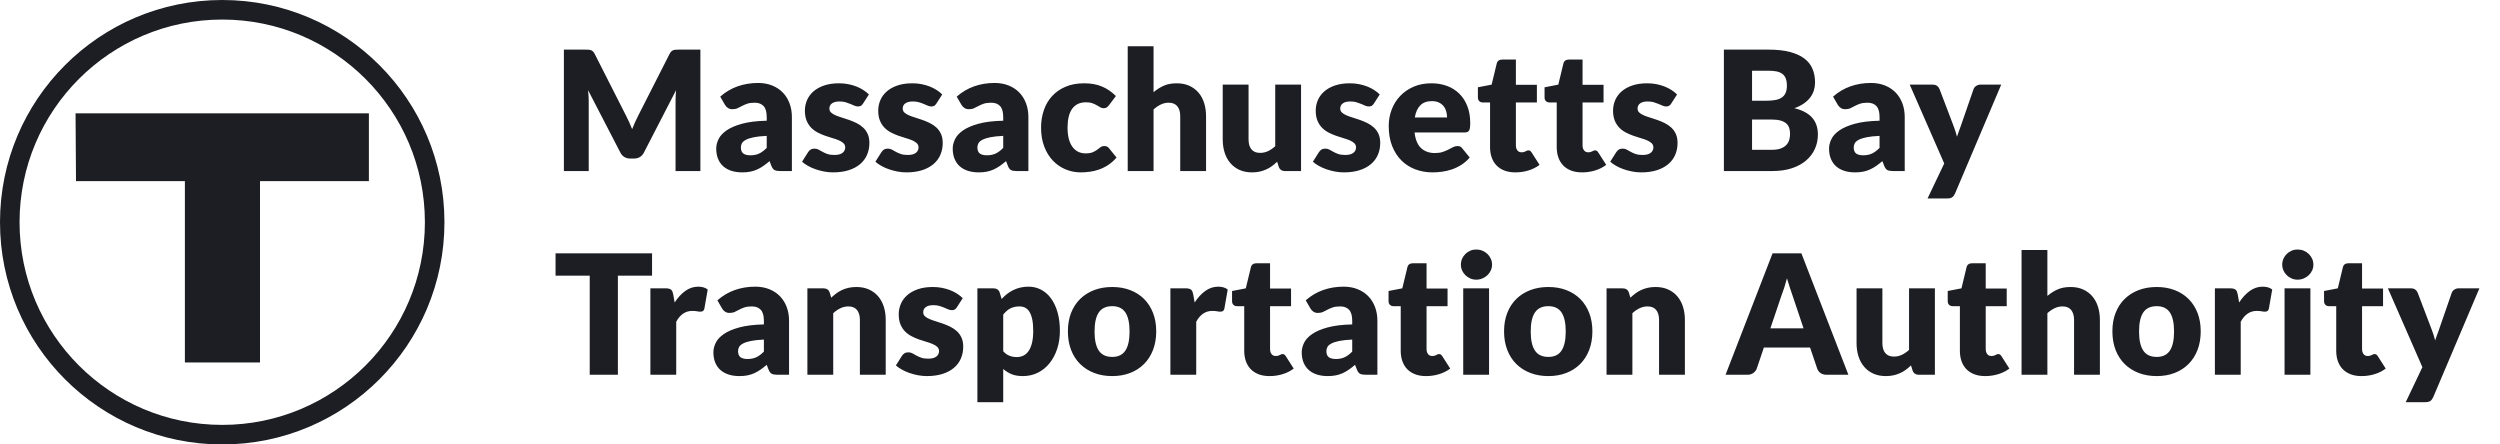 <?xml version="1.0" encoding="UTF-8" standalone="no"?>
<svg width="270px" height="48px" viewBox="0 0 270 48" version="1.1" xmlns="http://www.w3.org/2000/svg" xmlns:xlink="http://www.w3.org/1999/xlink">
    <!-- Generator: Sketch 43.2 (39069) - http://www.bohemiancoding.com/sketch -->
    <title>t-logo</title>
    <desc>Created with Sketch.</desc>
    <defs></defs>
    <g id="Page-1" stroke="none" stroke-width="1" fill="none" fill-rule="evenodd">
        <g id="t-logo" fill="#1C1E23">
            <g id="Group-27">
                <g id="Group">
                    <path d="M67.605,12.479 C67.725,12.707 67.84,12.944 67.951,13.19 C68.063,13.436 68.169,13.688 68.271,13.946 C68.373,13.682 68.481,13.426 68.595,13.177 C68.709,12.927 68.826,12.686 68.946,12.452 L72.312,5.828 C72.372,5.714 72.433,5.626 72.496,5.562 C72.56,5.499 72.63,5.453 72.708,5.423 C72.786,5.393 72.874,5.375 72.974,5.369 C73.073,5.363 73.188,5.36 73.32,5.36 L75.642,5.36 L75.642,18.473 L72.96,18.473 L72.96,10.931 C72.96,10.565 72.978,10.169 73.014,9.743 L69.54,16.484 C69.432,16.694 69.287,16.853 69.103,16.961 C68.92,17.069 68.712,17.123 68.478,17.123 L68.064,17.123 C67.83,17.123 67.622,17.069 67.439,16.961 C67.255,16.853 67.11,16.694 67.002,16.484 L63.51,9.734 C63.534,9.944 63.552,10.152 63.564,10.36 C63.576,10.567 63.582,10.757 63.582,10.931 L63.582,18.473 L60.9,18.473 L60.9,5.36 L63.222,5.36 C63.354,5.36 63.469,5.363 63.569,5.369 C63.668,5.375 63.756,5.393 63.834,5.423 C63.912,5.453 63.982,5.499 64.046,5.562 C64.109,5.626 64.17,5.714 64.23,5.828 L67.605,12.479 Z M84.246,18.473 C83.982,18.473 83.783,18.437 83.647,18.365 C83.512,18.293 83.4,18.143 83.31,17.915 L83.112,17.402 C82.878,17.6 82.653,17.774 82.437,17.924 C82.221,18.074 81.998,18.201 81.766,18.306 C81.535,18.412 81.29,18.489 81.028,18.541 C80.767,18.592 80.478,18.617 80.16,18.617 C79.734,18.617 79.347,18.562 78.999,18.451 C78.651,18.339 78.356,18.176 78.112,17.96 C77.869,17.744 77.682,17.476 77.55,17.154 C77.418,16.833 77.352,16.463 77.352,16.043 C77.352,15.713 77.436,15.374 77.604,15.026 C77.772,14.678 78.063,14.362 78.477,14.076 C78.891,13.791 79.449,13.553 80.151,13.361 C80.853,13.169 81.738,13.061 82.806,13.037 L82.806,12.641 C82.806,12.095 82.694,11.701 82.469,11.457 C82.243,11.214 81.924,11.093 81.51,11.093 C81.18,11.093 80.91,11.129 80.7,11.201 C80.49,11.273 80.303,11.354 80.138,11.444 C79.972,11.534 79.812,11.615 79.656,11.687 C79.5,11.759 79.314,11.795 79.098,11.795 C78.906,11.795 78.743,11.749 78.608,11.655 C78.472,11.562 78.366,11.447 78.288,11.309 L77.784,10.436 C78.348,9.938 78.973,9.568 79.66,9.325 C80.348,9.081 81.084,8.96 81.87,8.96 C82.434,8.96 82.942,9.051 83.395,9.235 C83.849,9.418 84.232,9.672 84.547,9.999 C84.863,10.327 85.104,10.715 85.272,11.165 C85.44,11.615 85.524,12.107 85.524,12.641 L85.524,18.473 L84.246,18.473 Z M81.042,16.772 C81.402,16.772 81.717,16.709 81.987,16.583 C82.257,16.457 82.53,16.253 82.806,15.971 L82.806,14.675 C82.248,14.699 81.789,14.747 81.429,14.819 C81.069,14.891 80.784,14.981 80.574,15.089 C80.364,15.197 80.219,15.32 80.138,15.458 C80.056,15.596 80.016,15.746 80.016,15.908 C80.016,16.226 80.103,16.449 80.277,16.578 C80.451,16.708 80.706,16.772 81.042,16.772 Z M93.21,11.183 C93.138,11.297 93.062,11.378 92.981,11.426 C92.899,11.474 92.796,11.498 92.67,11.498 C92.538,11.498 92.406,11.47 92.274,11.412 C92.142,11.355 92,11.294 91.847,11.228 C91.693,11.162 91.521,11.101 91.329,11.043 C91.137,10.986 90.918,10.958 90.672,10.958 C90.318,10.958 90.047,11.025 89.858,11.161 C89.668,11.296 89.574,11.483 89.574,11.723 C89.574,11.897 89.635,12.041 89.758,12.155 C89.882,12.269 90.045,12.369 90.249,12.457 C90.453,12.544 90.684,12.626 90.942,12.704 C91.2,12.782 91.464,12.869 91.734,12.965 C92.004,13.061 92.268,13.173 92.526,13.303 C92.784,13.432 93.015,13.59 93.219,13.78 C93.423,13.969 93.586,14.198 93.71,14.468 C93.833,14.738 93.894,15.062 93.894,15.44 C93.894,15.902 93.81,16.328 93.642,16.718 C93.474,17.108 93.224,17.444 92.891,17.726 C92.557,18.008 92.147,18.227 91.657,18.383 C91.168,18.539 90.606,18.617 89.97,18.617 C89.652,18.617 89.334,18.587 89.016,18.527 C88.698,18.467 88.391,18.386 88.094,18.284 C87.796,18.182 87.522,18.061 87.27,17.919 C87.018,17.778 86.802,17.627 86.622,17.465 L87.27,16.439 C87.348,16.319 87.441,16.225 87.549,16.155 C87.657,16.086 87.798,16.052 87.972,16.052 C88.134,16.052 88.279,16.088 88.409,16.16 C88.538,16.232 88.677,16.31 88.827,16.394 C88.977,16.478 89.152,16.556 89.353,16.628 C89.555,16.7 89.808,16.736 90.114,16.736 C90.33,16.736 90.513,16.714 90.663,16.669 C90.813,16.623 90.933,16.562 91.023,16.484 C91.113,16.406 91.179,16.319 91.221,16.223 C91.263,16.127 91.284,16.028 91.284,15.926 C91.284,15.74 91.221,15.587 91.095,15.467 C90.969,15.347 90.804,15.244 90.6,15.156 C90.396,15.069 90.164,14.989 89.903,14.914 C89.641,14.838 89.376,14.753 89.106,14.657 C88.836,14.561 88.571,14.446 88.309,14.31 C88.048,14.175 87.816,14.005 87.612,13.797 C87.408,13.59 87.243,13.337 87.117,13.037 C86.991,12.737 86.928,12.374 86.928,11.948 C86.928,11.552 87.004,11.176 87.157,10.819 C87.311,10.461 87.54,10.148 87.846,9.878 C88.152,9.608 88.536,9.394 88.998,9.235 C89.46,9.075 90,8.996 90.618,8.996 C90.954,8.996 91.279,9.026 91.594,9.086 C91.91,9.146 92.205,9.23 92.481,9.338 C92.757,9.446 93.009,9.573 93.237,9.72 C93.465,9.868 93.666,10.028 93.84,10.202 L93.21,11.183 Z M101.13,11.183 C101.058,11.297 100.981,11.378 100.9,11.426 C100.82,11.474 100.716,11.498 100.59,11.498 C100.458,11.498 100.326,11.47 100.194,11.412 C100.062,11.355 99.92,11.294 99.766,11.228 C99.613,11.162 99.441,11.101 99.249,11.043 C99.057,10.986 98.838,10.958 98.592,10.958 C98.238,10.958 97.967,11.025 97.778,11.161 C97.588,11.296 97.494,11.483 97.494,11.723 C97.494,11.897 97.555,12.041 97.678,12.155 C97.802,12.269 97.965,12.369 98.169,12.457 C98.373,12.544 98.604,12.626 98.862,12.704 C99.12,12.782 99.384,12.869 99.654,12.965 C99.924,13.061 100.188,13.173 100.446,13.303 C100.704,13.432 100.935,13.59 101.139,13.78 C101.343,13.969 101.506,14.198 101.629,14.468 C101.753,14.738 101.814,15.062 101.814,15.44 C101.814,15.902 101.73,16.328 101.562,16.718 C101.394,17.108 101.144,17.444 100.811,17.726 C100.477,18.008 100.067,18.227 99.578,18.383 C99.088,18.539 98.526,18.617 97.89,18.617 C97.572,18.617 97.254,18.587 96.936,18.527 C96.618,18.467 96.311,18.386 96.013,18.284 C95.716,18.182 95.442,18.061 95.19,17.919 C94.938,17.778 94.722,17.627 94.542,17.465 L95.19,16.439 C95.268,16.319 95.361,16.225 95.469,16.155 C95.577,16.086 95.718,16.052 95.892,16.052 C96.054,16.052 96.199,16.088 96.329,16.16 C96.458,16.232 96.597,16.31 96.747,16.394 C96.897,16.478 97.072,16.556 97.273,16.628 C97.475,16.7 97.728,16.736 98.034,16.736 C98.25,16.736 98.433,16.714 98.583,16.669 C98.733,16.623 98.853,16.562 98.943,16.484 C99.033,16.406 99.099,16.319 99.141,16.223 C99.183,16.127 99.204,16.028 99.204,15.926 C99.204,15.74 99.141,15.587 99.015,15.467 C98.889,15.347 98.724,15.244 98.52,15.156 C98.316,15.069 98.084,14.989 97.823,14.914 C97.561,14.838 97.296,14.753 97.026,14.657 C96.756,14.561 96.491,14.446 96.23,14.31 C95.968,14.175 95.736,14.005 95.532,13.797 C95.328,13.59 95.163,13.337 95.037,13.037 C94.911,12.737 94.848,12.374 94.848,11.948 C94.848,11.552 94.924,11.176 95.078,10.819 C95.231,10.461 95.46,10.148 95.766,9.878 C96.072,9.608 96.456,9.394 96.918,9.235 C97.38,9.075 97.92,8.996 98.538,8.996 C98.874,8.996 99.199,9.026 99.514,9.086 C99.83,9.146 100.125,9.23 100.401,9.338 C100.677,9.446 100.929,9.573 101.157,9.72 C101.385,9.868 101.586,10.028 101.76,10.202 L101.13,11.183 Z M109.788,18.473 C109.524,18.473 109.325,18.437 109.189,18.365 C109.054,18.293 108.942,18.143 108.852,17.915 L108.654,17.402 C108.42,17.6 108.195,17.774 107.979,17.924 C107.763,18.074 107.54,18.201 107.308,18.306 C107.077,18.412 106.832,18.489 106.57,18.541 C106.309,18.592 106.02,18.617 105.702,18.617 C105.276,18.617 104.889,18.562 104.541,18.451 C104.193,18.339 103.898,18.176 103.654,17.96 C103.411,17.744 103.224,17.476 103.092,17.154 C102.96,16.833 102.894,16.463 102.894,16.043 C102.894,15.713 102.978,15.374 103.146,15.026 C103.314,14.678 103.605,14.362 104.019,14.076 C104.433,13.791 104.991,13.553 105.693,13.361 C106.395,13.169 107.28,13.061 108.348,13.037 L108.348,12.641 C108.348,12.095 108.236,11.701 108.01,11.457 C107.785,11.214 107.466,11.093 107.052,11.093 C106.722,11.093 106.452,11.129 106.242,11.201 C106.032,11.273 105.845,11.354 105.68,11.444 C105.514,11.534 105.354,11.615 105.198,11.687 C105.042,11.759 104.856,11.795 104.64,11.795 C104.448,11.795 104.285,11.749 104.15,11.655 C104.014,11.562 103.908,11.447 103.83,11.309 L103.326,10.436 C103.89,9.938 104.515,9.568 105.203,9.325 C105.89,9.081 106.626,8.96 107.412,8.96 C107.976,8.96 108.484,9.051 108.938,9.235 C109.391,9.418 109.774,9.672 110.09,9.999 C110.405,10.327 110.646,10.715 110.814,11.165 C110.982,11.615 111.066,12.107 111.066,12.641 L111.066,18.473 L109.788,18.473 Z M106.584,16.772 C106.944,16.772 107.259,16.709 107.529,16.583 C107.799,16.457 108.072,16.253 108.348,15.971 L108.348,14.675 C107.79,14.699 107.331,14.747 106.971,14.819 C106.611,14.891 106.326,14.981 106.116,15.089 C105.906,15.197 105.76,15.32 105.68,15.458 C105.599,15.596 105.558,15.746 105.558,15.908 C105.558,16.226 105.645,16.449 105.819,16.578 C105.993,16.708 106.248,16.772 106.584,16.772 Z M119.778,11.354 C119.694,11.456 119.613,11.537 119.535,11.597 C119.457,11.657 119.346,11.687 119.202,11.687 C119.064,11.687 118.94,11.654 118.829,11.588 C118.717,11.522 118.593,11.449 118.455,11.367 C118.317,11.286 118.155,11.213 117.969,11.147 C117.783,11.081 117.552,11.048 117.276,11.048 C116.934,11.048 116.639,11.111 116.389,11.237 C116.14,11.363 115.935,11.543 115.773,11.777 C115.611,12.011 115.491,12.297 115.413,12.636 C115.335,12.976 115.296,13.358 115.296,13.784 C115.296,14.678 115.468,15.365 115.814,15.845 C116.159,16.325 116.634,16.565 117.24,16.565 C117.564,16.565 117.82,16.525 118.01,16.444 C118.199,16.362 118.359,16.273 118.491,16.174 C118.623,16.074 118.744,15.983 118.856,15.899 C118.967,15.815 119.106,15.773 119.274,15.773 C119.496,15.773 119.664,15.854 119.778,16.016 L120.588,17.015 C120.3,17.345 119.997,17.613 119.679,17.82 C119.361,18.028 119.036,18.189 118.703,18.306 C118.369,18.424 118.035,18.504 117.699,18.549 C117.363,18.595 117.036,18.617 116.718,18.617 C116.148,18.617 115.604,18.509 115.085,18.293 C114.565,18.077 114.11,17.764 113.716,17.352 C113.323,16.941 113.012,16.436 112.781,15.836 C112.549,15.236 112.434,14.552 112.434,13.784 C112.434,13.112 112.534,12.484 112.736,11.899 C112.937,11.313 113.233,10.807 113.626,10.377 C114.02,9.948 114.505,9.611 115.085,9.365 C115.664,9.119 116.334,8.996 117.096,8.996 C117.828,8.996 118.47,9.113 119.022,9.347 C119.574,9.581 120.072,9.923 120.516,10.373 L119.778,11.354 Z M121.794,18.473 L121.794,5 L124.584,5 L124.584,9.959 C124.92,9.671 125.284,9.439 125.677,9.261 C126.071,9.084 126.54,8.996 127.086,8.996 C127.596,8.996 128.047,9.084 128.44,9.261 C128.834,9.439 129.165,9.684 129.435,9.999 C129.705,10.315 129.909,10.689 130.047,11.124 C130.185,11.56 130.254,12.032 130.254,12.542 L130.254,18.473 L127.464,18.473 L127.464,12.542 C127.464,12.086 127.359,11.731 127.149,11.476 C126.939,11.22 126.63,11.093 126.222,11.093 C125.916,11.093 125.628,11.159 125.358,11.291 C125.088,11.423 124.83,11.6 124.584,11.822 L124.584,18.473 L121.794,18.473 Z M134.844,9.14 L134.844,15.062 C134.844,15.524 134.949,15.881 135.159,16.133 C135.369,16.385 135.678,16.511 136.086,16.511 C136.392,16.511 136.678,16.448 136.946,16.322 C137.213,16.196 137.472,16.019 137.724,15.791 L137.724,9.14 L140.514,9.14 L140.514,18.473 L138.786,18.473 C138.438,18.473 138.21,18.317 138.102,18.005 L137.931,17.465 C137.751,17.639 137.565,17.796 137.373,17.938 C137.181,18.079 136.976,18.198 136.756,18.297 C136.537,18.397 136.302,18.474 136.05,18.532 C135.798,18.589 135.522,18.617 135.222,18.617 C134.712,18.617 134.261,18.529 133.868,18.352 C133.474,18.174 133.143,17.927 132.873,17.609 C132.603,17.291 132.399,16.916 132.261,16.484 C132.123,16.052 132.054,15.578 132.054,15.062 L132.054,9.14 L134.844,9.14 Z M148.38,11.183 C148.308,11.297 148.232,11.378 148.15,11.426 C148.07,11.474 147.966,11.498 147.84,11.498 C147.708,11.498 147.576,11.47 147.444,11.412 C147.312,11.355 147.17,11.294 147.017,11.228 C146.863,11.162 146.691,11.101 146.499,11.043 C146.307,10.986 146.088,10.958 145.842,10.958 C145.488,10.958 145.217,11.025 145.028,11.161 C144.838,11.296 144.744,11.483 144.744,11.723 C144.744,11.897 144.805,12.041 144.929,12.155 C145.052,12.269 145.215,12.369 145.419,12.457 C145.623,12.544 145.854,12.626 146.112,12.704 C146.37,12.782 146.634,12.869 146.904,12.965 C147.174,13.061 147.438,13.173 147.696,13.303 C147.954,13.432 148.185,13.59 148.389,13.78 C148.593,13.969 148.756,14.198 148.88,14.468 C149.003,14.738 149.064,15.062 149.064,15.44 C149.064,15.902 148.98,16.328 148.812,16.718 C148.644,17.108 148.394,17.444 148.06,17.726 C147.727,18.008 147.317,18.227 146.827,18.383 C146.338,18.539 145.776,18.617 145.14,18.617 C144.822,18.617 144.504,18.587 144.186,18.527 C143.868,18.467 143.561,18.386 143.263,18.284 C142.966,18.182 142.692,18.061 142.44,17.919 C142.188,17.778 141.972,17.627 141.792,17.465 L142.44,16.439 C142.518,16.319 142.611,16.225 142.719,16.155 C142.827,16.086 142.968,16.052 143.142,16.052 C143.304,16.052 143.449,16.088 143.578,16.16 C143.708,16.232 143.847,16.31 143.997,16.394 C144.147,16.478 144.322,16.556 144.524,16.628 C144.725,16.7 144.978,16.736 145.284,16.736 C145.5,16.736 145.683,16.714 145.833,16.669 C145.983,16.623 146.103,16.562 146.193,16.484 C146.283,16.406 146.349,16.319 146.391,16.223 C146.433,16.127 146.454,16.028 146.454,15.926 C146.454,15.74 146.391,15.587 146.265,15.467 C146.139,15.347 145.974,15.244 145.77,15.156 C145.566,15.069 145.334,14.989 145.072,14.914 C144.811,14.838 144.546,14.753 144.276,14.657 C144.006,14.561 143.741,14.446 143.48,14.31 C143.218,14.175 142.986,14.005 142.782,13.797 C142.578,13.59 142.413,13.337 142.287,13.037 C142.161,12.737 142.098,12.374 142.098,11.948 C142.098,11.552 142.174,11.176 142.327,10.819 C142.481,10.461 142.71,10.148 143.016,9.878 C143.322,9.608 143.706,9.394 144.168,9.235 C144.63,9.075 145.17,8.996 145.788,8.996 C146.124,8.996 146.449,9.026 146.764,9.086 C147.08,9.146 147.375,9.23 147.651,9.338 C147.927,9.446 148.179,9.573 148.407,9.72 C148.635,9.868 148.836,10.028 149.01,10.202 L148.38,11.183 Z M154.59,8.996 C155.208,8.996 155.773,9.092 156.286,9.284 C156.8,9.476 157.24,9.755 157.609,10.121 C157.979,10.487 158.266,10.935 158.474,11.466 C158.681,11.998 158.784,12.599 158.784,13.271 C158.784,13.481 158.775,13.652 158.757,13.784 C158.739,13.916 158.706,14.021 158.658,14.099 C158.61,14.177 158.546,14.231 158.464,14.261 C158.383,14.291 158.28,14.306 158.154,14.306 L152.772,14.306 C152.862,15.086 153.099,15.651 153.483,16.003 C153.867,16.354 154.362,16.529 154.968,16.529 C155.292,16.529 155.571,16.49 155.805,16.412 C156.039,16.334 156.247,16.247 156.43,16.151 C156.614,16.055 156.781,15.968 156.935,15.89 C157.088,15.812 157.248,15.773 157.416,15.773 C157.638,15.773 157.806,15.854 157.92,16.016 L158.73,17.015 C158.442,17.345 158.132,17.613 157.798,17.82 C157.465,18.028 157.124,18.189 156.773,18.306 C156.421,18.424 156.071,18.504 155.72,18.549 C155.368,18.595 155.034,18.617 154.716,18.617 C154.062,18.617 153.449,18.511 152.875,18.297 C152.302,18.084 151.802,17.768 151.373,17.348 C150.943,16.928 150.605,16.406 150.356,15.782 C150.106,15.158 149.982,14.432 149.982,13.604 C149.982,12.98 150.088,12.389 150.302,11.831 C150.515,11.273 150.82,10.784 151.22,10.364 C151.619,9.944 152.101,9.611 152.668,9.365 C153.236,9.119 153.876,8.996 154.59,8.996 Z M154.644,10.922 C154.11,10.922 153.693,11.073 153.393,11.377 C153.093,11.68 152.895,12.116 152.799,12.686 L156.282,12.686 C156.282,12.464 156.254,12.248 156.196,12.038 C156.139,11.828 156.047,11.641 155.917,11.476 C155.788,11.31 155.619,11.177 155.409,11.075 C155.199,10.973 154.944,10.922 154.644,10.922 Z M163.662,18.617 C163.218,18.617 162.827,18.553 162.488,18.424 C162.148,18.294 161.864,18.112 161.632,17.875 C161.401,17.637 161.226,17.351 161.106,17.015 C160.986,16.679 160.926,16.304 160.926,15.89 L160.926,11.066 L160.134,11.066 C159.99,11.066 159.867,11.02 159.765,10.927 C159.663,10.833 159.612,10.697 159.612,10.517 L159.612,9.428 L161.097,9.14 L161.646,6.863 C161.718,6.575 161.922,6.431 162.258,6.431 L163.716,6.431 L163.716,9.158 L165.984,9.158 L165.984,11.066 L163.716,11.066 L163.716,15.701 C163.716,15.917 163.768,16.095 163.874,16.236 C163.979,16.378 164.13,16.448 164.328,16.448 C164.43,16.448 164.516,16.438 164.584,16.416 C164.654,16.395 164.714,16.372 164.764,16.345 C164.815,16.317 164.863,16.294 164.909,16.273 C164.953,16.251 165.006,16.241 165.066,16.241 C165.15,16.241 165.218,16.26 165.268,16.299 C165.32,16.339 165.372,16.4 165.426,16.484 L166.272,17.807 C165.912,18.077 165.507,18.279 165.057,18.415 C164.607,18.55 164.142,18.617 163.662,18.617 Z M170.862,18.617 C170.418,18.617 170.027,18.553 169.688,18.424 C169.348,18.294 169.064,18.112 168.833,17.875 C168.601,17.637 168.426,17.351 168.306,17.015 C168.186,16.679 168.126,16.304 168.126,15.89 L168.126,11.066 L167.334,11.066 C167.19,11.066 167.067,11.02 166.965,10.927 C166.863,10.833 166.812,10.697 166.812,10.517 L166.812,9.428 L168.297,9.14 L168.846,6.863 C168.918,6.575 169.122,6.431 169.458,6.431 L170.916,6.431 L170.916,9.158 L173.184,9.158 L173.184,11.066 L170.916,11.066 L170.916,15.701 C170.916,15.917 170.968,16.095 171.073,16.236 C171.179,16.378 171.33,16.448 171.528,16.448 C171.63,16.448 171.715,16.438 171.785,16.416 C171.853,16.395 171.913,16.372 171.964,16.345 C172.016,16.317 172.064,16.294 172.108,16.273 C172.154,16.251 172.206,16.241 172.266,16.241 C172.35,16.241 172.417,16.26 172.469,16.299 C172.519,16.339 172.572,16.4 172.626,16.484 L173.472,17.807 C173.112,18.077 172.707,18.279 172.257,18.415 C171.807,18.55 171.342,18.617 170.862,18.617 Z M180.492,11.183 C180.42,11.297 180.344,11.378 180.262,11.426 C180.181,11.474 180.078,11.498 179.952,11.498 C179.82,11.498 179.688,11.47 179.556,11.412 C179.424,11.355 179.282,11.294 179.129,11.228 C178.975,11.162 178.803,11.101 178.611,11.043 C178.419,10.986 178.2,10.958 177.954,10.958 C177.6,10.958 177.329,11.025 177.139,11.161 C176.95,11.296 176.856,11.483 176.856,11.723 C176.856,11.897 176.917,12.041 177.041,12.155 C177.164,12.269 177.327,12.369 177.531,12.457 C177.735,12.544 177.966,12.626 178.224,12.704 C178.482,12.782 178.746,12.869 179.016,12.965 C179.286,13.061 179.55,13.173 179.808,13.303 C180.066,13.432 180.297,13.59 180.501,13.78 C180.705,13.969 180.868,14.198 180.992,14.468 C181.115,14.738 181.176,15.062 181.176,15.44 C181.176,15.902 181.092,16.328 180.924,16.718 C180.756,17.108 180.506,17.444 180.173,17.726 C179.839,18.008 179.429,18.227 178.94,18.383 C178.45,18.539 177.888,18.617 177.252,18.617 C176.934,18.617 176.616,18.587 176.298,18.527 C175.98,18.467 175.673,18.386 175.375,18.284 C175.078,18.182 174.804,18.061 174.552,17.919 C174.3,17.778 174.084,17.627 173.904,17.465 L174.552,16.439 C174.63,16.319 174.723,16.225 174.831,16.155 C174.939,16.086 175.08,16.052 175.254,16.052 C175.416,16.052 175.561,16.088 175.69,16.16 C175.82,16.232 175.959,16.31 176.109,16.394 C176.259,16.478 176.434,16.556 176.636,16.628 C176.837,16.7 177.09,16.736 177.396,16.736 C177.612,16.736 177.795,16.714 177.945,16.669 C178.095,16.623 178.215,16.562 178.305,16.484 C178.395,16.406 178.461,16.319 178.503,16.223 C178.545,16.127 178.566,16.028 178.566,15.926 C178.566,15.74 178.503,15.587 178.377,15.467 C178.251,15.347 178.086,15.244 177.882,15.156 C177.678,15.069 177.446,14.989 177.185,14.914 C176.923,14.838 176.658,14.753 176.388,14.657 C176.118,14.561 175.853,14.446 175.591,14.31 C175.33,14.175 175.098,14.005 174.894,13.797 C174.69,13.59 174.525,13.337 174.399,13.037 C174.273,12.737 174.21,12.374 174.21,11.948 C174.21,11.552 174.286,11.176 174.44,10.819 C174.593,10.461 174.822,10.148 175.128,9.878 C175.434,9.608 175.818,9.394 176.28,9.235 C176.742,9.075 177.282,8.996 177.9,8.996 C178.236,8.996 178.561,9.026 178.876,9.086 C179.192,9.146 179.487,9.23 179.763,9.338 C180.039,9.446 180.291,9.573 180.519,9.72 C180.747,9.868 180.948,10.028 181.122,10.202 L180.492,11.183 Z M186.18,18.473 L186.18,5.36 L191.004,5.36 C191.91,5.36 192.681,5.444 193.317,5.612 C193.953,5.78 194.472,6.017 194.874,6.323 C195.276,6.629 195.568,7.001 195.751,7.439 C195.935,7.877 196.026,8.366 196.026,8.906 C196.026,9.2 195.984,9.483 195.9,9.757 C195.816,10.03 195.684,10.286 195.504,10.526 C195.324,10.766 195.093,10.983 194.811,11.178 C194.529,11.374 194.19,11.543 193.794,11.687 C194.658,11.897 195.297,12.237 195.711,12.709 C196.125,13.18 196.332,13.784 196.332,14.522 C196.332,15.08 196.224,15.599 196.008,16.079 C195.792,16.559 195.476,16.977 195.059,17.334 C194.641,17.692 194.127,17.97 193.515,18.172 C192.903,18.373 192.204,18.473 191.418,18.473 L186.18,18.473 Z M189.222,12.911 L189.222,16.178 L191.364,16.178 C191.766,16.178 192.094,16.127 192.35,16.025 C192.605,15.923 192.804,15.791 192.948,15.629 C193.092,15.467 193.191,15.284 193.245,15.08 C193.299,14.876 193.326,14.669 193.326,14.459 C193.326,14.219 193.294,14.003 193.232,13.811 C193.168,13.619 193.061,13.457 192.907,13.325 C192.754,13.193 192.552,13.091 192.3,13.019 C192.048,12.947 191.73,12.911 191.346,12.911 L189.222,12.911 Z M189.222,10.877 L190.806,10.877 C191.142,10.877 191.445,10.853 191.715,10.805 C191.985,10.757 192.214,10.673 192.404,10.553 C192.593,10.433 192.737,10.268 192.835,10.058 C192.935,9.848 192.984,9.584 192.984,9.266 C192.984,8.954 192.945,8.695 192.867,8.488 C192.789,8.28 192.669,8.114 192.507,7.988 C192.345,7.862 192.14,7.772 191.891,7.718 C191.641,7.664 191.346,7.637 191.004,7.637 L189.222,7.637 L189.222,10.877 Z M204.432,18.473 C204.168,18.473 203.969,18.437 203.833,18.365 C203.698,18.293 203.586,18.143 203.496,17.915 L203.298,17.402 C203.064,17.6 202.839,17.774 202.623,17.924 C202.407,18.074 202.184,18.201 201.952,18.306 C201.721,18.412 201.476,18.489 201.214,18.541 C200.953,18.592 200.664,18.617 200.346,18.617 C199.92,18.617 199.533,18.562 199.185,18.451 C198.837,18.339 198.542,18.176 198.298,17.96 C198.055,17.744 197.868,17.476 197.736,17.154 C197.604,16.833 197.538,16.463 197.538,16.043 C197.538,15.713 197.622,15.374 197.79,15.026 C197.958,14.678 198.249,14.362 198.663,14.076 C199.077,13.791 199.635,13.553 200.337,13.361 C201.039,13.169 201.924,13.061 202.992,13.037 L202.992,12.641 C202.992,12.095 202.88,11.701 202.655,11.457 C202.429,11.214 202.11,11.093 201.696,11.093 C201.366,11.093 201.096,11.129 200.886,11.201 C200.676,11.273 200.489,11.354 200.323,11.444 C200.158,11.534 199.998,11.615 199.842,11.687 C199.686,11.759 199.5,11.795 199.284,11.795 C199.092,11.795 198.929,11.749 198.793,11.655 C198.658,11.562 198.552,11.447 198.474,11.309 L197.97,10.436 C198.534,9.938 199.159,9.568 199.846,9.325 C200.534,9.081 201.27,8.96 202.056,8.96 C202.62,8.96 203.128,9.051 203.582,9.235 C204.035,9.418 204.418,9.672 204.733,9.999 C205.049,10.327 205.29,10.715 205.458,11.165 C205.626,11.615 205.71,12.107 205.71,12.641 L205.71,18.473 L204.432,18.473 Z M201.228,16.772 C201.588,16.772 201.903,16.709 202.173,16.583 C202.443,16.457 202.716,16.253 202.992,15.971 L202.992,14.675 C202.434,14.699 201.975,14.747 201.615,14.819 C201.255,14.891 200.97,14.981 200.76,15.089 C200.55,15.197 200.405,15.32 200.323,15.458 C200.243,15.596 200.202,15.746 200.202,15.908 C200.202,16.226 200.289,16.449 200.463,16.578 C200.637,16.708 200.892,16.772 201.228,16.772 Z M211.146,20.894 C211.062,21.08 210.96,21.216 210.84,21.303 C210.72,21.391 210.528,21.434 210.264,21.434 L208.176,21.434 L209.976,17.654 L206.25,9.14 L208.716,9.14 C208.932,9.14 209.1,9.188 209.22,9.284 C209.34,9.38 209.424,9.494 209.472,9.626 L211.002,13.649 C211.146,14.021 211.263,14.393 211.353,14.765 C211.413,14.573 211.479,14.384 211.551,14.198 C211.623,14.012 211.692,13.823 211.758,13.631 L213.144,9.626 C213.192,9.488 213.286,9.373 213.428,9.28 C213.569,9.186 213.72,9.14 213.882,9.14 L216.132,9.14 L211.146,20.894 Z M70.422,27.36 L70.422,29.772 L66.732,29.772 L66.732,40.473 L63.69,40.473 L63.69,29.772 L60,29.772 L60,27.36 L70.422,27.36 Z M70.242,40.473 L70.242,31.14 L71.898,31.14 C72.036,31.14 72.151,31.152 72.245,31.176 C72.338,31.2 72.415,31.237 72.478,31.288 C72.542,31.34 72.589,31.407 72.623,31.491 C72.656,31.575 72.684,31.677 72.708,31.797 L72.861,32.67 C73.203,32.142 73.587,31.725 74.013,31.419 C74.439,31.113 74.904,30.96 75.408,30.96 C75.834,30.96 76.176,31.062 76.434,31.266 L76.074,33.318 C76.05,33.444 76.002,33.532 75.93,33.584 C75.858,33.635 75.762,33.66 75.642,33.66 C75.54,33.66 75.42,33.647 75.282,33.62 C75.144,33.592 74.97,33.579 74.76,33.579 C74.028,33.579 73.452,33.969 73.032,34.749 L73.032,40.473 L70.242,40.473 Z M83.94,40.473 C83.676,40.473 83.477,40.437 83.341,40.365 C83.206,40.293 83.094,40.143 83.004,39.915 L82.806,39.402 C82.572,39.6 82.347,39.774 82.131,39.924 C81.915,40.074 81.692,40.201 81.46,40.306 C81.229,40.412 80.984,40.489 80.722,40.541 C80.461,40.592 80.172,40.617 79.854,40.617 C79.428,40.617 79.041,40.562 78.693,40.45 C78.345,40.339 78.05,40.176 77.806,39.96 C77.563,39.744 77.376,39.476 77.244,39.154 C77.112,38.833 77.046,38.463 77.046,38.043 C77.046,37.713 77.13,37.374 77.298,37.026 C77.466,36.678 77.757,36.362 78.171,36.077 C78.585,35.791 79.143,35.553 79.845,35.361 C80.547,35.169 81.432,35.061 82.5,35.037 L82.5,34.641 C82.5,34.095 82.388,33.701 82.162,33.458 C81.937,33.214 81.618,33.093 81.204,33.093 C80.874,33.093 80.604,33.129 80.394,33.201 C80.184,33.273 79.997,33.354 79.832,33.444 C79.666,33.534 79.506,33.615 79.35,33.687 C79.194,33.759 79.008,33.795 78.792,33.795 C78.6,33.795 78.437,33.749 78.302,33.656 C78.166,33.562 78.06,33.447 77.982,33.309 L77.478,32.436 C78.042,31.938 78.667,31.568 79.355,31.325 C80.042,31.081 80.778,30.96 81.564,30.96 C82.128,30.96 82.636,31.051 83.09,31.235 C83.543,31.418 83.926,31.672 84.242,32 C84.557,32.327 84.798,32.715 84.966,33.165 C85.134,33.615 85.218,34.107 85.218,34.641 L85.218,40.473 L83.94,40.473 Z M80.736,38.772 C81.096,38.772 81.411,38.709 81.681,38.583 C81.951,38.457 82.224,38.253 82.5,37.971 L82.5,36.675 C81.942,36.699 81.483,36.747 81.123,36.819 C80.763,36.891 80.478,36.981 80.268,37.089 C80.058,37.197 79.913,37.32 79.832,37.458 C79.75,37.596 79.71,37.746 79.71,37.908 C79.71,38.226 79.797,38.449 79.971,38.578 C80.145,38.708 80.4,38.772 80.736,38.772 Z M87.198,40.473 L87.198,31.14 L88.926,31.14 C89.1,31.14 89.245,31.179 89.362,31.257 C89.48,31.335 89.562,31.452 89.61,31.608 L89.772,32.148 C89.952,31.98 90.138,31.824 90.33,31.68 C90.522,31.536 90.727,31.415 90.947,31.316 C91.166,31.216 91.402,31.139 91.657,31.081 C91.913,31.024 92.19,30.996 92.49,30.996 C93,30.996 93.451,31.084 93.844,31.262 C94.238,31.439 94.569,31.684 94.839,32 C95.109,32.315 95.313,32.689 95.451,33.124 C95.589,33.56 95.658,34.032 95.658,34.542 L95.658,40.473 L92.868,40.473 L92.868,34.542 C92.868,34.086 92.763,33.731 92.553,33.475 C92.343,33.22 92.034,33.093 91.626,33.093 C91.32,33.093 91.032,33.159 90.762,33.291 C90.492,33.423 90.234,33.6 89.988,33.822 L89.988,40.473 L87.198,40.473 Z M103.344,33.183 C103.272,33.297 103.195,33.378 103.115,33.426 C103.034,33.474 102.93,33.498 102.804,33.498 C102.672,33.498 102.54,33.47 102.408,33.413 C102.276,33.355 102.134,33.294 101.981,33.228 C101.827,33.162 101.655,33.101 101.463,33.044 C101.271,32.986 101.052,32.958 100.806,32.958 C100.452,32.958 100.181,33.025 99.992,33.16 C99.802,33.296 99.708,33.483 99.708,33.723 C99.708,33.897 99.769,34.041 99.892,34.155 C100.016,34.269 100.179,34.369 100.383,34.456 C100.587,34.544 100.818,34.626 101.076,34.704 C101.334,34.782 101.598,34.869 101.868,34.965 C102.138,35.061 102.402,35.173 102.66,35.303 C102.918,35.432 103.149,35.59 103.353,35.779 C103.557,35.969 103.72,36.198 103.844,36.468 C103.967,36.738 104.028,37.062 104.028,37.44 C104.028,37.902 103.944,38.328 103.776,38.718 C103.608,39.108 103.358,39.444 103.025,39.726 C102.691,40.008 102.281,40.227 101.791,40.383 C101.302,40.539 100.74,40.617 100.104,40.617 C99.786,40.617 99.468,40.587 99.15,40.527 C98.832,40.467 98.525,40.386 98.228,40.284 C97.93,40.182 97.656,40.061 97.404,39.919 C97.152,39.778 96.936,39.627 96.756,39.465 L97.404,38.439 C97.482,38.319 97.575,38.225 97.683,38.156 C97.791,38.086 97.932,38.052 98.106,38.052 C98.268,38.052 98.413,38.088 98.543,38.16 C98.672,38.232 98.811,38.31 98.961,38.394 C99.111,38.478 99.286,38.556 99.487,38.628 C99.689,38.7 99.942,38.736 100.248,38.736 C100.464,38.736 100.647,38.714 100.797,38.669 C100.947,38.623 101.067,38.562 101.157,38.484 C101.247,38.406 101.313,38.319 101.355,38.223 C101.397,38.127 101.418,38.028 101.418,37.926 C101.418,37.74 101.355,37.587 101.229,37.467 C101.103,37.347 100.938,37.244 100.734,37.157 C100.53,37.069 100.298,36.989 100.037,36.913 C99.775,36.838 99.51,36.753 99.24,36.657 C98.97,36.561 98.705,36.446 98.444,36.31 C98.182,36.175 97.95,36.005 97.746,35.797 C97.542,35.59 97.377,35.337 97.251,35.037 C97.125,34.737 97.062,34.374 97.062,33.948 C97.062,33.552 97.138,33.176 97.291,32.819 C97.445,32.461 97.674,32.148 97.98,31.878 C98.286,31.608 98.67,31.394 99.132,31.235 C99.594,31.075 100.134,30.996 100.752,30.996 C101.088,30.996 101.413,31.026 101.728,31.086 C102.044,31.146 102.339,31.23 102.615,31.338 C102.891,31.446 103.143,31.573 103.371,31.721 C103.599,31.868 103.8,32.028 103.974,32.202 L103.344,33.183 Z M105.558,43.434 L105.558,31.14 L107.286,31.14 C107.46,31.14 107.605,31.179 107.722,31.257 C107.84,31.335 107.922,31.452 107.97,31.608 L108.177,32.292 C108.357,32.094 108.55,31.914 108.757,31.752 C108.965,31.59 109.186,31.451 109.424,31.334 C109.661,31.216 109.915,31.125 110.189,31.059 C110.462,30.993 110.76,30.96 111.084,30.96 C111.57,30.96 112.02,31.068 112.434,31.284 C112.848,31.5 113.205,31.812 113.505,32.22 C113.805,32.628 114.04,33.127 114.212,33.718 C114.383,34.31 114.468,34.98 114.468,35.73 C114.468,36.432 114.371,37.08 114.175,37.674 C113.98,38.268 113.708,38.784 113.356,39.222 C113.005,39.66 112.586,40.002 112.097,40.248 C111.607,40.494 111.066,40.617 110.472,40.617 C109.986,40.617 109.578,40.548 109.248,40.41 C108.918,40.272 108.618,40.086 108.348,39.852 L108.348,43.434 L105.558,43.434 Z M110.112,33.093 C109.908,33.093 109.724,33.112 109.558,33.151 C109.393,33.191 109.241,33.246 109.1,33.318 C108.958,33.39 108.828,33.481 108.708,33.593 C108.588,33.704 108.468,33.831 108.348,33.975 L108.348,37.935 C108.558,38.169 108.786,38.332 109.032,38.425 C109.278,38.519 109.536,38.565 109.806,38.565 C110.064,38.565 110.301,38.514 110.517,38.412 C110.733,38.31 110.92,38.147 111.079,37.922 C111.239,37.696 111.363,37.404 111.453,37.044 C111.543,36.684 111.588,36.246 111.588,35.73 C111.588,35.238 111.552,34.824 111.48,34.488 C111.408,34.152 111.308,33.881 111.178,33.673 C111.049,33.466 110.895,33.318 110.715,33.228 C110.535,33.138 110.334,33.093 110.112,33.093 Z M120.12,30.996 C120.828,30.996 121.473,31.107 122.055,31.329 C122.637,31.551 123.136,31.869 123.553,32.283 C123.971,32.697 124.294,33.199 124.525,33.791 C124.757,34.382 124.872,35.046 124.872,35.784 C124.872,36.528 124.757,37.198 124.525,37.795 C124.294,38.393 123.971,38.899 123.553,39.316 C123.136,39.734 122.637,40.054 122.055,40.279 C121.473,40.505 120.828,40.617 120.12,40.617 C119.406,40.617 118.757,40.505 118.171,40.279 C117.586,40.054 117.083,39.734 116.659,39.316 C116.236,38.899 115.91,38.393 115.678,37.795 C115.447,37.198 115.332,36.528 115.332,35.784 C115.332,35.046 115.447,34.382 115.678,33.791 C115.91,33.199 116.236,32.697 116.659,32.283 C117.083,31.869 117.586,31.551 118.171,31.329 C118.757,31.107 119.406,30.996 120.12,30.996 Z M120.12,38.547 C120.762,38.547 121.234,38.321 121.537,37.867 C121.841,37.414 121.992,36.726 121.992,35.802 C121.992,34.878 121.841,34.191 121.537,33.741 C121.234,33.291 120.762,33.066 120.12,33.066 C119.46,33.066 118.977,33.291 118.671,33.741 C118.365,34.191 118.212,34.878 118.212,35.802 C118.212,36.726 118.365,37.414 118.671,37.867 C118.977,38.321 119.46,38.547 120.12,38.547 Z M126.402,40.473 L126.402,31.14 L128.058,31.14 C128.196,31.14 128.311,31.152 128.405,31.176 C128.498,31.2 128.576,31.237 128.638,31.288 C128.702,31.34 128.75,31.407 128.782,31.491 C128.815,31.575 128.844,31.677 128.868,31.797 L129.021,32.67 C129.363,32.142 129.747,31.725 130.173,31.419 C130.599,31.113 131.064,30.96 131.568,30.96 C131.994,30.96 132.336,31.062 132.594,31.266 L132.234,33.318 C132.21,33.444 132.162,33.532 132.09,33.584 C132.018,33.635 131.922,33.66 131.802,33.66 C131.7,33.66 131.58,33.647 131.442,33.62 C131.304,33.592 131.13,33.579 130.92,33.579 C130.188,33.579 129.612,33.969 129.192,34.749 L129.192,40.473 L126.402,40.473 Z M137.112,40.617 C136.668,40.617 136.277,40.553 135.938,40.423 C135.598,40.294 135.314,40.112 135.083,39.874 C134.851,39.637 134.676,39.351 134.556,39.015 C134.436,38.679 134.376,38.304 134.376,37.89 L134.376,33.066 L133.584,33.066 C133.44,33.066 133.317,33.02 133.215,32.926 C133.113,32.833 133.062,32.697 133.062,32.517 L133.062,31.428 L134.547,31.14 L135.096,28.863 C135.168,28.575 135.372,28.431 135.708,28.431 L137.166,28.431 L137.166,31.158 L139.434,31.158 L139.434,33.066 L137.166,33.066 L137.166,37.701 C137.166,37.917 137.218,38.095 137.323,38.236 C137.429,38.378 137.58,38.448 137.778,38.448 C137.88,38.448 137.965,38.438 138.035,38.416 C138.103,38.395 138.163,38.372 138.214,38.344 C138.266,38.317 138.314,38.294 138.358,38.273 C138.404,38.251 138.456,38.241 138.516,38.241 C138.6,38.241 138.667,38.26 138.719,38.3 C138.769,38.339 138.822,38.4 138.876,38.484 L139.722,39.807 C139.362,40.077 138.957,40.279 138.507,40.414 C138.057,40.55 137.592,40.617 137.112,40.617 Z M147.48,40.473 C147.216,40.473 147.017,40.437 146.881,40.365 C146.746,40.293 146.634,40.143 146.544,39.915 L146.346,39.402 C146.112,39.6 145.887,39.774 145.671,39.924 C145.455,40.074 145.232,40.201 145,40.306 C144.769,40.412 144.524,40.489 144.262,40.541 C144.001,40.592 143.712,40.617 143.394,40.617 C142.968,40.617 142.581,40.562 142.233,40.45 C141.885,40.339 141.59,40.176 141.346,39.96 C141.103,39.744 140.916,39.476 140.784,39.154 C140.652,38.833 140.586,38.463 140.586,38.043 C140.586,37.713 140.67,37.374 140.838,37.026 C141.006,36.678 141.297,36.362 141.711,36.077 C142.125,35.791 142.683,35.553 143.385,35.361 C144.087,35.169 144.972,35.061 146.04,35.037 L146.04,34.641 C146.04,34.095 145.928,33.701 145.702,33.458 C145.477,33.214 145.158,33.093 144.744,33.093 C144.414,33.093 144.144,33.129 143.934,33.201 C143.724,33.273 143.537,33.354 143.371,33.444 C143.206,33.534 143.046,33.615 142.89,33.687 C142.734,33.759 142.548,33.795 142.332,33.795 C142.14,33.795 141.977,33.749 141.841,33.656 C141.706,33.562 141.6,33.447 141.522,33.309 L141.018,32.436 C141.582,31.938 142.207,31.568 142.894,31.325 C143.582,31.081 144.318,30.96 145.104,30.96 C145.668,30.96 146.176,31.051 146.63,31.235 C147.083,31.418 147.466,31.672 147.781,32 C148.097,32.327 148.338,32.715 148.506,33.165 C148.674,33.615 148.758,34.107 148.758,34.641 L148.758,40.473 L147.48,40.473 Z M144.276,38.772 C144.636,38.772 144.951,38.709 145.221,38.583 C145.491,38.457 145.764,38.253 146.04,37.971 L146.04,36.675 C145.482,36.699 145.023,36.747 144.663,36.819 C144.303,36.891 144.018,36.981 143.808,37.089 C143.598,37.197 143.452,37.32 143.371,37.458 C143.291,37.596 143.25,37.746 143.25,37.908 C143.25,38.226 143.337,38.449 143.511,38.578 C143.685,38.708 143.94,38.772 144.276,38.772 Z M154.014,40.617 C153.57,40.617 153.179,40.553 152.839,40.423 C152.5,40.294 152.216,40.112 151.984,39.874 C151.753,39.637 151.578,39.351 151.458,39.015 C151.338,38.679 151.278,38.304 151.278,37.89 L151.278,33.066 L150.486,33.066 C150.342,33.066 150.219,33.02 150.117,32.926 C150.015,32.833 149.964,32.697 149.964,32.517 L149.964,31.428 L151.449,31.14 L151.998,28.863 C152.07,28.575 152.274,28.431 152.61,28.431 L154.068,28.431 L154.068,31.158 L156.336,31.158 L156.336,33.066 L154.068,33.066 L154.068,37.701 C154.068,37.917 154.12,38.095 154.226,38.236 C154.331,38.378 154.482,38.448 154.68,38.448 C154.782,38.448 154.868,38.438 154.936,38.416 C155.006,38.395 155.065,38.372 155.117,38.344 C155.167,38.317 155.215,38.294 155.261,38.273 C155.305,38.251 155.358,38.241 155.418,38.241 C155.502,38.241 155.57,38.26 155.62,38.3 C155.672,38.339 155.724,38.4 155.778,38.484 L156.624,39.807 C156.264,40.077 155.859,40.279 155.409,40.414 C154.959,40.55 154.494,40.617 154.014,40.617 Z M160.818,31.14 L160.818,40.473 L158.028,40.473 L158.028,31.14 L160.818,31.14 Z M161.142,28.584 C161.142,28.806 161.097,29.014 161.007,29.209 C160.917,29.405 160.794,29.575 160.638,29.723 C160.482,29.87 160.301,29.986 160.094,30.073 C159.886,30.161 159.666,30.204 159.432,30.204 C159.204,30.204 158.991,30.161 158.793,30.073 C158.595,29.986 158.42,29.87 158.267,29.723 C158.113,29.575 157.994,29.405 157.906,29.209 C157.82,29.014 157.776,28.806 157.776,28.584 C157.776,28.356 157.82,28.143 157.906,27.945 C157.994,27.747 158.113,27.573 158.267,27.423 C158.42,27.273 158.595,27.156 158.793,27.072 C158.991,26.988 159.204,26.946 159.432,26.946 C159.666,26.946 159.886,26.988 160.094,27.072 C160.301,27.156 160.482,27.273 160.638,27.423 C160.794,27.573 160.917,27.747 161.007,27.945 C161.097,28.143 161.142,28.356 161.142,28.584 Z M167.226,30.996 C167.934,30.996 168.579,31.107 169.161,31.329 C169.743,31.551 170.242,31.869 170.66,32.283 C171.077,32.697 171.4,33.199 171.631,33.791 C171.863,34.382 171.978,35.046 171.978,35.784 C171.978,36.528 171.863,37.198 171.631,37.795 C171.4,38.393 171.077,38.899 170.66,39.316 C170.242,39.734 169.743,40.054 169.161,40.279 C168.579,40.505 167.934,40.617 167.226,40.617 C166.512,40.617 165.863,40.505 165.278,40.279 C164.692,40.054 164.189,39.734 163.766,39.316 C163.342,38.899 163.016,38.393 162.785,37.795 C162.553,37.198 162.438,36.528 162.438,35.784 C162.438,35.046 162.553,34.382 162.785,33.791 C163.016,33.199 163.342,32.697 163.766,32.283 C164.189,31.869 164.692,31.551 165.278,31.329 C165.863,31.107 166.512,30.996 167.226,30.996 Z M167.226,38.547 C167.868,38.547 168.34,38.321 168.643,37.867 C168.947,37.414 169.098,36.726 169.098,35.802 C169.098,34.878 168.947,34.191 168.643,33.741 C168.34,33.291 167.868,33.066 167.226,33.066 C166.566,33.066 166.083,33.291 165.777,33.741 C165.471,34.191 165.318,34.878 165.318,35.802 C165.318,36.726 165.471,37.414 165.777,37.867 C166.083,38.321 166.566,38.547 167.226,38.547 Z M173.508,40.473 L173.508,31.14 L175.236,31.14 C175.41,31.14 175.555,31.179 175.673,31.257 C175.79,31.335 175.872,31.452 175.92,31.608 L176.082,32.148 C176.262,31.98 176.448,31.824 176.64,31.68 C176.832,31.536 177.037,31.415 177.256,31.316 C177.476,31.216 177.712,31.139 177.968,31.081 C178.223,31.024 178.5,30.996 178.8,30.996 C179.31,30.996 179.761,31.084 180.155,31.262 C180.548,31.439 180.879,31.684 181.149,32 C181.419,32.315 181.623,32.689 181.761,33.124 C181.899,33.56 181.968,34.032 181.968,34.542 L181.968,40.473 L179.178,40.473 L179.178,34.542 C179.178,34.086 179.073,33.731 178.863,33.475 C178.653,33.22 178.344,33.093 177.936,33.093 C177.63,33.093 177.342,33.159 177.072,33.291 C176.802,33.423 176.544,33.6 176.298,33.822 L176.298,40.473 L173.508,40.473 Z M199.626,40.473 L197.268,40.473 C197.004,40.473 196.787,40.412 196.615,40.288 C196.444,40.165 196.326,40.008 196.26,39.816 L195.486,37.53 L190.5,37.53 L189.726,39.816 C189.666,39.984 189.549,40.135 189.375,40.27 C189.201,40.406 188.988,40.473 188.736,40.473 L186.36,40.473 L191.436,27.36 L194.55,27.36 L199.626,40.473 Z M191.202,35.46 L194.784,35.46 L193.578,31.869 C193.5,31.641 193.409,31.373 193.304,31.064 C193.198,30.754 193.095,30.42 192.993,30.06 C192.897,30.426 192.798,30.765 192.696,31.077 C192.594,31.389 192.498,31.659 192.408,31.887 L191.202,35.46 Z M203.298,31.14 L203.298,37.062 C203.298,37.524 203.403,37.881 203.613,38.133 C203.823,38.385 204.132,38.511 204.54,38.511 C204.846,38.511 205.132,38.448 205.399,38.322 C205.667,38.196 205.926,38.019 206.178,37.791 L206.178,31.14 L208.968,31.14 L208.968,40.473 L207.24,40.473 C206.892,40.473 206.664,40.317 206.556,40.005 L206.385,39.465 C206.205,39.639 206.019,39.796 205.827,39.938 C205.635,40.079 205.43,40.198 205.21,40.297 C204.991,40.397 204.756,40.474 204.504,40.532 C204.252,40.589 203.976,40.617 203.676,40.617 C203.166,40.617 202.715,40.529 202.321,40.352 C201.928,40.174 201.597,39.927 201.327,39.609 C201.057,39.291 200.853,38.916 200.715,38.484 C200.577,38.052 200.508,37.578 200.508,37.062 L200.508,31.14 L203.298,31.14 Z M214.404,40.617 C213.96,40.617 213.569,40.553 213.23,40.423 C212.89,40.294 212.606,40.112 212.375,39.874 C212.143,39.637 211.968,39.351 211.848,39.015 C211.728,38.679 211.668,38.304 211.668,37.89 L211.668,33.066 L210.876,33.066 C210.732,33.066 210.609,33.02 210.507,32.926 C210.405,32.833 210.354,32.697 210.354,32.517 L210.354,31.428 L211.839,31.14 L212.388,28.863 C212.46,28.575 212.664,28.431 213,28.431 L214.458,28.431 L214.458,31.158 L216.726,31.158 L216.726,33.066 L214.458,33.066 L214.458,37.701 C214.458,37.917 214.51,38.095 214.615,38.236 C214.721,38.378 214.872,38.448 215.07,38.448 C215.172,38.448 215.257,38.438 215.327,38.416 C215.395,38.395 215.456,38.372 215.506,38.344 C215.558,38.317 215.606,38.294 215.65,38.273 C215.696,38.251 215.748,38.241 215.808,38.241 C215.892,38.241 215.959,38.26 216.011,38.3 C216.061,38.339 216.114,38.4 216.168,38.484 L217.014,39.807 C216.654,40.077 216.249,40.279 215.799,40.414 C215.349,40.55 214.884,40.617 214.404,40.617 Z M218.328,40.473 L218.328,27 L221.118,27 L221.118,31.959 C221.454,31.671 221.818,31.439 222.212,31.262 C222.605,31.084 223.074,30.996 223.62,30.996 C224.13,30.996 224.581,31.084 224.975,31.262 C225.368,31.439 225.699,31.684 225.969,32 C226.239,32.315 226.443,32.689 226.581,33.124 C226.719,33.56 226.788,34.032 226.788,34.542 L226.788,40.473 L223.998,40.473 L223.998,34.542 C223.998,34.086 223.893,33.731 223.683,33.475 C223.473,33.22 223.164,33.093 222.756,33.093 C222.45,33.093 222.162,33.159 221.892,33.291 C221.622,33.423 221.364,33.6 221.118,33.822 L221.118,40.473 L218.328,40.473 Z M232.926,30.996 C233.634,30.996 234.279,31.107 234.861,31.329 C235.443,31.551 235.942,31.869 236.359,32.283 C236.777,32.697 237.1,33.199 237.332,33.791 C237.563,34.382 237.678,35.046 237.678,35.784 C237.678,36.528 237.563,37.198 237.332,37.795 C237.1,38.393 236.777,38.899 236.359,39.316 C235.942,39.734 235.443,40.054 234.861,40.279 C234.279,40.505 233.634,40.617 232.926,40.617 C232.212,40.617 231.563,40.505 230.977,40.279 C230.392,40.054 229.889,39.734 229.465,39.316 C229.042,38.899 228.716,38.393 228.484,37.795 C228.253,37.198 228.138,36.528 228.138,35.784 C228.138,35.046 228.253,34.382 228.484,33.791 C228.716,33.199 229.042,32.697 229.465,32.283 C229.889,31.869 230.392,31.551 230.977,31.329 C231.563,31.107 232.212,30.996 232.926,30.996 Z M232.926,38.547 C233.568,38.547 234.04,38.321 234.344,37.867 C234.647,37.414 234.798,36.726 234.798,35.802 C234.798,34.878 234.647,34.191 234.344,33.741 C234.04,33.291 233.568,33.066 232.926,33.066 C232.266,33.066 231.783,33.291 231.477,33.741 C231.171,34.191 231.018,34.878 231.018,35.802 C231.018,36.726 231.171,37.414 231.477,37.867 C231.783,38.321 232.266,38.547 232.926,38.547 Z M239.208,40.473 L239.208,31.14 L240.864,31.14 C241.002,31.14 241.118,31.152 241.21,31.176 C241.304,31.2 241.381,31.237 241.445,31.288 C241.507,31.34 241.555,31.407 241.589,31.491 C241.621,31.575 241.65,31.677 241.674,31.797 L241.827,32.67 C242.169,32.142 242.553,31.725 242.979,31.419 C243.405,31.113 243.87,30.96 244.374,30.96 C244.8,30.96 245.142,31.062 245.4,31.266 L245.04,33.318 C245.016,33.444 244.968,33.532 244.896,33.584 C244.824,33.635 244.728,33.66 244.608,33.66 C244.506,33.66 244.386,33.647 244.248,33.62 C244.11,33.592 243.936,33.579 243.726,33.579 C242.994,33.579 242.418,33.969 241.998,34.749 L241.998,40.473 L239.208,40.473 Z M249.522,31.14 L249.522,40.473 L246.732,40.473 L246.732,31.14 L249.522,31.14 Z M249.846,28.584 C249.846,28.806 249.801,29.014 249.711,29.209 C249.621,29.405 249.498,29.575 249.342,29.723 C249.186,29.87 249.005,29.986 248.798,30.073 C248.59,30.161 248.37,30.204 248.136,30.204 C247.908,30.204 247.695,30.161 247.497,30.073 C247.299,29.986 247.124,29.87 246.97,29.723 C246.817,29.575 246.697,29.405 246.611,29.209 C246.524,29.014 246.48,28.806 246.48,28.584 C246.48,28.356 246.524,28.143 246.611,27.945 C246.697,27.747 246.817,27.573 246.97,27.423 C247.124,27.273 247.299,27.156 247.497,27.072 C247.695,26.988 247.908,26.946 248.136,26.946 C248.37,26.946 248.59,26.988 248.798,27.072 C249.005,27.156 249.186,27.273 249.342,27.423 C249.498,27.573 249.621,27.747 249.711,27.945 C249.801,28.143 249.846,28.356 249.846,28.584 Z M255.048,40.617 C254.604,40.617 254.213,40.553 253.874,40.423 C253.534,40.294 253.25,40.112 253.018,39.874 C252.787,39.637 252.612,39.351 252.492,39.015 C252.372,38.679 252.312,38.304 252.312,37.89 L252.312,33.066 L251.52,33.066 C251.376,33.066 251.253,33.02 251.151,32.926 C251.049,32.833 250.998,32.697 250.998,32.517 L250.998,31.428 L252.483,31.14 L253.032,28.863 C253.104,28.575 253.308,28.431 253.644,28.431 L255.102,28.431 L255.102,31.158 L257.37,31.158 L257.37,33.066 L255.102,33.066 L255.102,37.701 C255.102,37.917 255.154,38.095 255.26,38.236 C255.365,38.378 255.516,38.448 255.714,38.448 C255.816,38.448 255.901,38.438 255.97,38.416 C256.039,38.395 256.099,38.372 256.151,38.344 C256.202,38.317 256.25,38.294 256.295,38.273 C256.339,38.251 256.392,38.241 256.452,38.241 C256.536,38.241 256.603,38.26 256.654,38.3 C256.705,38.339 256.758,38.4 256.812,38.484 L257.658,39.807 C257.298,40.077 256.893,40.279 256.443,40.414 C255.993,40.55 255.528,40.617 255.048,40.617 Z M262.788,42.894 C262.704,43.08 262.602,43.216 262.482,43.303 C262.362,43.391 262.17,43.434 261.906,43.434 L259.818,43.434 L261.618,39.654 L257.892,31.14 L260.358,31.14 C260.574,31.14 260.742,31.188 260.862,31.284 C260.982,31.38 261.066,31.494 261.114,31.626 L262.644,35.649 C262.788,36.021 262.905,36.393 262.995,36.765 C263.055,36.573 263.121,36.384 263.193,36.198 C263.265,36.012 263.334,35.823 263.4,35.631 L264.786,31.626 C264.834,31.488 264.928,31.373 265.07,31.279 C265.211,31.186 265.362,31.14 265.524,31.14 L267.774,31.14 L262.788,42.894 Z" id="Massachusetts-Bay-Tr"></path>
                    <g id="MBTA">
                        <path d="M24,48 C37.255,48 48,37.255 48,24 C48,10.745 37.255,0 24,0 C10.745,0 0,10.745 0,24 C0,37.255 10.745,48 24,48 L24,48 Z M24,45.888 C11.912,45.888 2.112,36.088 2.112,24 C2.112,11.912 11.912,2.112 24,2.112 C36.088,2.112 45.888,11.912 45.888,24 C45.888,36.088 36.088,45.888 24,45.888 L24,45.888 Z" id="Oval" fill-rule="nonzero"></path>
                        <polygon id="Shape" points="8.16 12.24 39.84 12.24 39.84 19.56 28.08 19.56 28.08 39.144 19.968 39.144 19.968 19.56 8.208 19.56"></polygon>
                    </g>
                </g>
            </g>
        </g>
    </g>
</svg>
